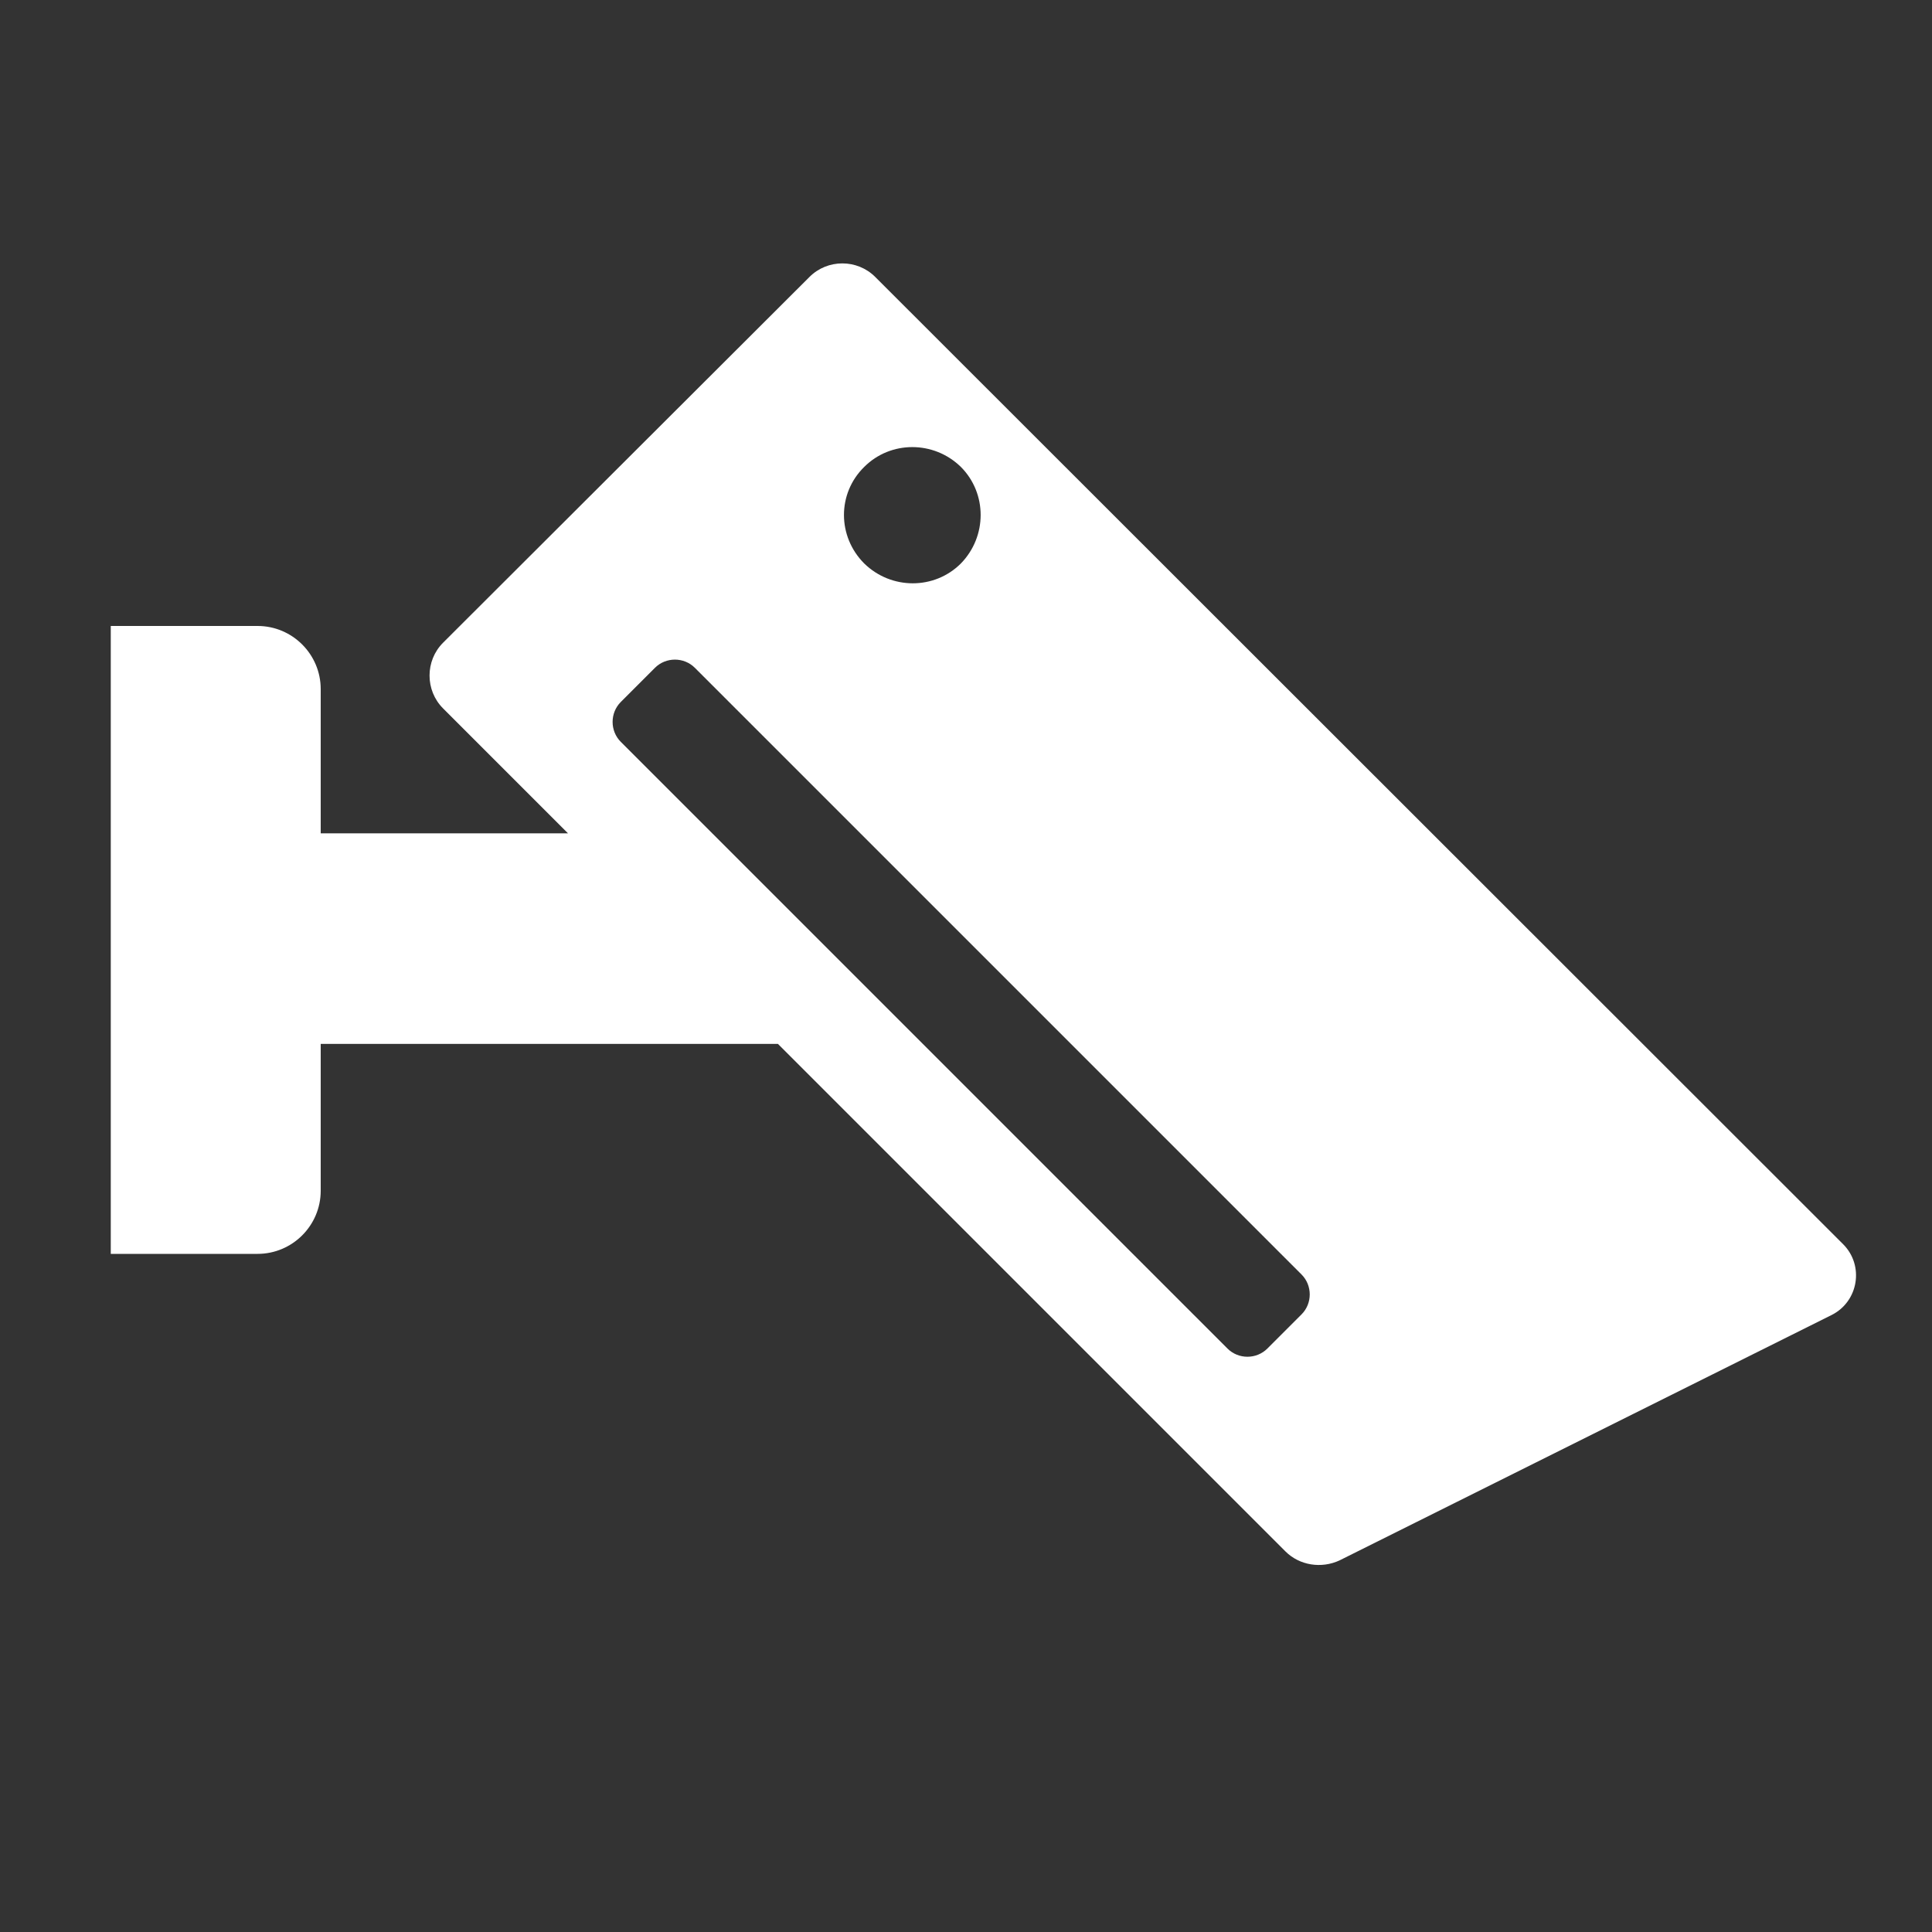 <?xml version="1.0" encoding="utf-8"?>
<svg version="1.1" id="Layer_1"
	 xmlns="http://www.w3.org/2000/svg" xmlns:xlink="http://www.w3.org/1999/xlink" x="0px" y="0px" viewBox="0 0 300 300"
	 style="enable-background:new 0 0 300 300;" xml:space="preserve">
	<rect x="0" y="0" width="300" height="300" fill="#333333" stroke="none"/>
	<style type="text/css">
		.st0{fill:#FFFFFF;}
		.st1{fill:none;stroke:#FFFFFF;stroke-width:7;stroke-miterlimit:10;}
		.st2{fill:none;stroke:#FFFFFF;stroke-width:12;stroke-miterlimit:10;}
		.st3{fill:none;stroke:#FFFFFF;stroke-width:15;stroke-miterlimit:10;}
	</style>
	<switch>
		<g>
			<path class="st0" d="M208,242.3l76.4-38.1c4.2-2.1,5.1-7.7,1.8-11L135.9,43c-2.8-2.8-7.4-2.8-10.2,0L68.8,99.8
				c-2.8,2.8-2.8,7.4,0,10.2l19.4,19.4H49.8V107c0-5.4-4.4-9.8-9.8-9.8H17.2v97.5H40c5.4,0,9.8-4.4,9.8-9.8v-22.8h71l78.8,78.8
				C201.8,243.1,205.2,243.6,208,242.3z M134.2,72.5c4.1-4.1,10.8-4.1,15,0c4.1,4.1,4.1,10.8,0,15c-4.1,4.1-10.8,4.1-15,0
				C130,83.3,130,76.6,134.2,72.5z M96.4,109l5.3-5.3c1.7-1.7,4.5-1.7,6.2,0l94.2,94.2c1.7,1.7,1.7,4.5,0,6.2l-5.3,5.3
				c-1.7,1.7-4.5,1.7-6.2,0l-94.2-94.2C94.7,113.5,94.7,110.7,96.4,109z"/>
		</g>
	</switch>
</svg>

